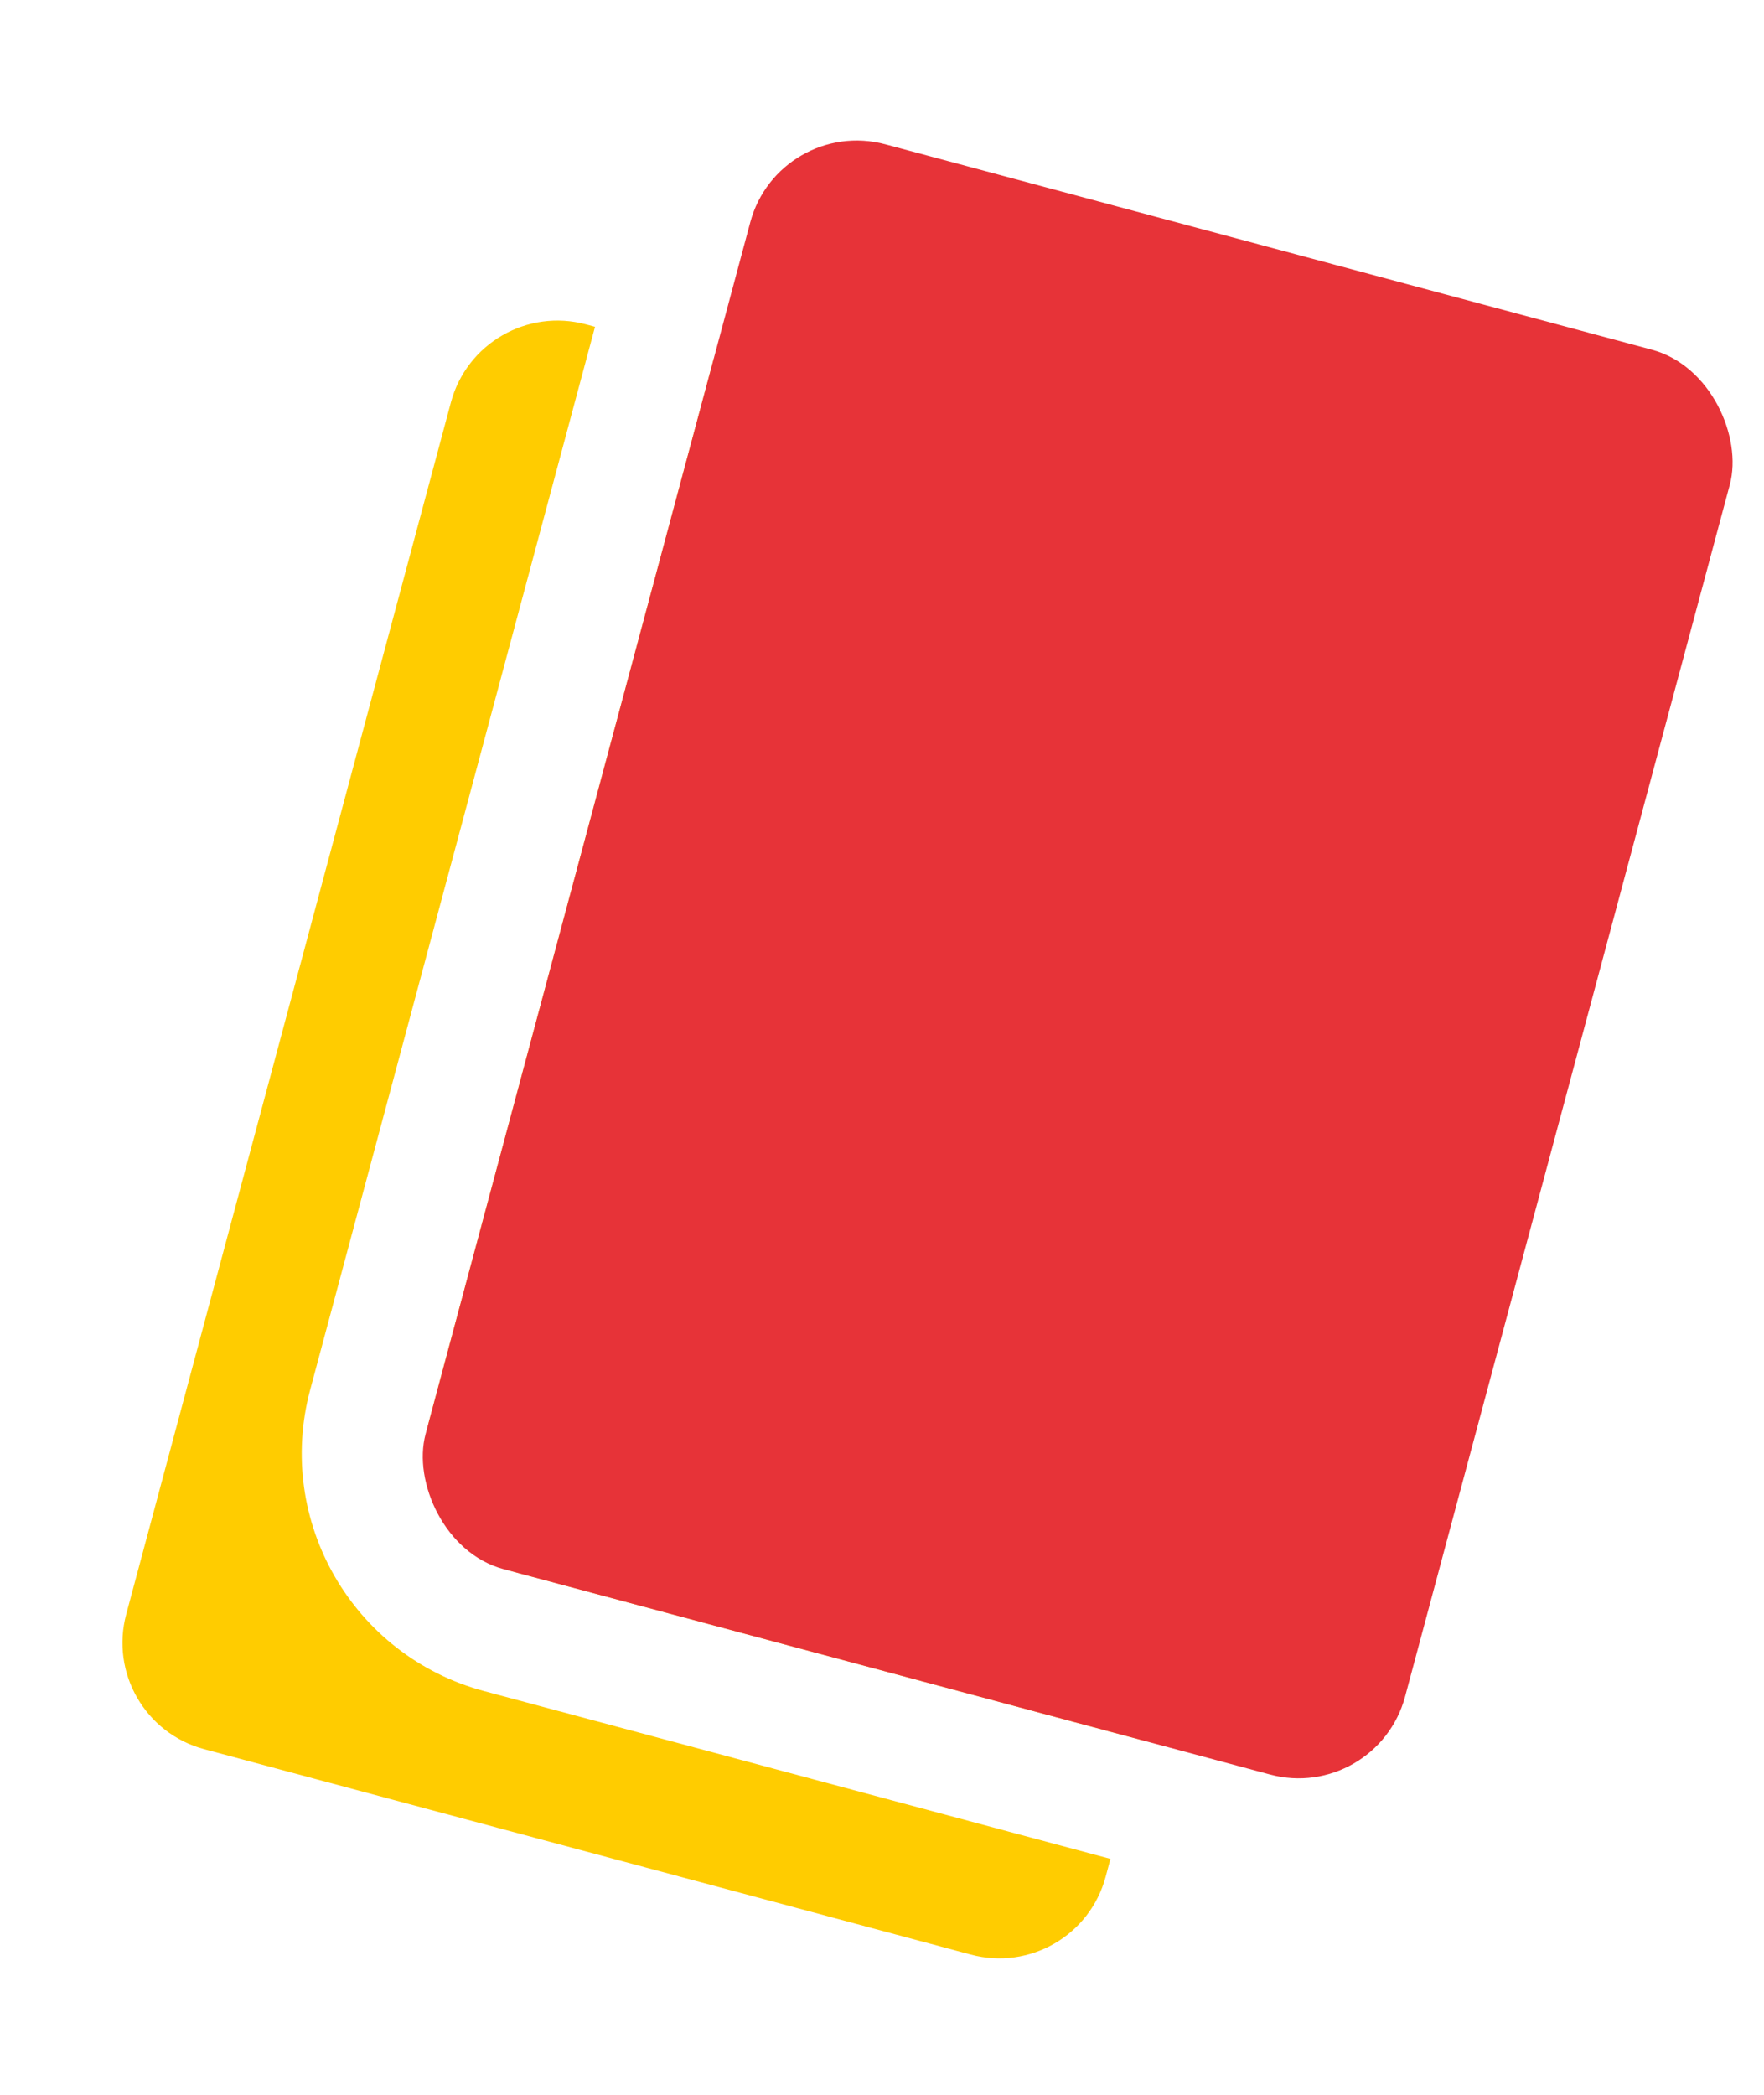 <svg width="16" height="19" viewBox="0 0 16 19" fill="none" xmlns="http://www.w3.org/2000/svg">
<path fill-rule="evenodd" clip-rule="evenodd" d="M5.397 2.964L5.315 2.942C4.781 2.799 4.233 3.116 4.09 3.649L1.145 14.641C1.002 15.174 1.318 15.722 1.852 15.865L8.805 17.728C9.338 17.871 9.886 17.555 10.029 17.021L10.072 16.86L4.39 15.338C3.201 15.019 2.495 13.796 2.813 12.607L5.397 2.964ZM6.474 3.253L12.267 4.805C12.801 4.948 13.117 5.496 12.975 6.03L10.361 15.784L4.679 14.261C4.084 14.102 3.731 13.49 3.89 12.895L6.474 3.253Z" fill="#FFCC00"/>
<rect x="7.064" y="1.05" width="9.198" height="13.379" rx="1" transform="rotate(15 7.064 1.05)" fill="#E73338"/>
</svg>
